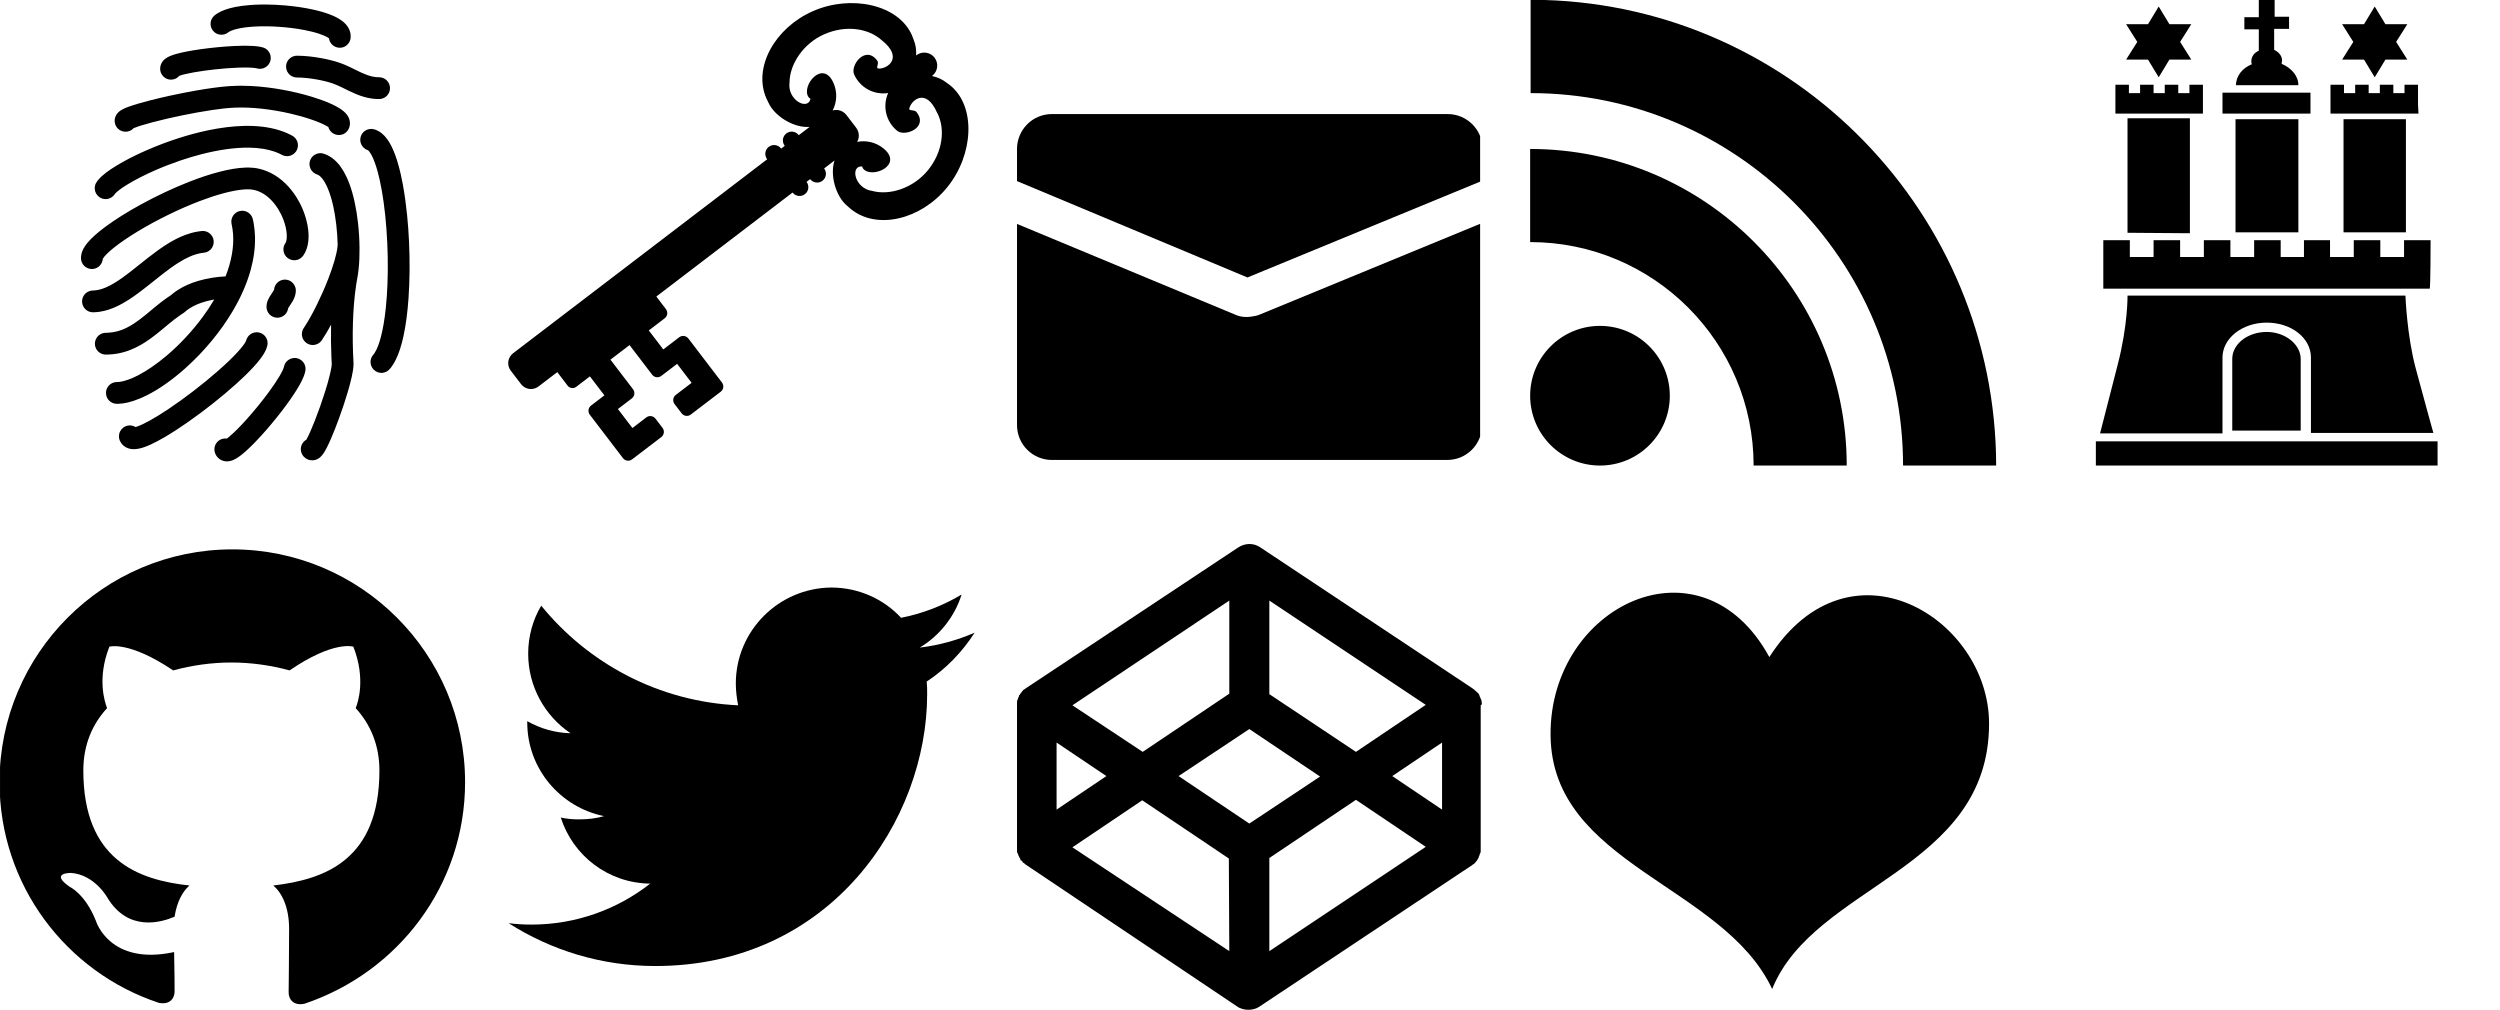 <svg width="100%" height="100%" viewBox="0 0 537 217" version="1.1" xmlns="http://www.w3.org/2000/svg" xmlns:xlink="http://www.w3.org/1999/xlink" xml:space="preserve" style="fill-rule:evenodd;clip-rule:evenodd;stroke-linejoin:round;stroke-miterlimit:1.414;">
    <view id="fingerprint-sprite" viewBox="0 0 100 100"/>
    <view id="key-sprite" viewBox="108 0 100 100"/>
    <view id="mail-sprite" viewBox="215 0 100 100"/>
    <view id="rss-sprite" viewBox="324 0 100 100"/>
    <view id="hamburg-sprite" viewBox="432 0 100 100"/>
    <view id="key-sprite" viewBox="108 0 100 100"/>
    <view id="github-sprite" viewBox="0 108 100 100"/>
    <view id="twitter-sprite" viewBox="108 108 100 100"/>
    <view id="codepen-sprite" viewBox="215 108 100 100"/>
    <view id="heart-sprite" viewBox="329 108 100 100"/>

    <g id="heart" transform="matrix(1,0,0,1,330.12,116.852)">
        <g transform="matrix(1.375,0,0,1.375,-472.828,-179.792)">
            <path d="M380.632,200.275C372.99,183.995 346.171,180.854 346.013,160.609C345.855,140.363 369.54,128.938 380.192,148.419C392.753,128.879 414.553,142.423 414.517,158.857C414.467,181.755 387.228,183.942 380.632,200.275Z" style="fill:black;"/>
        </g>
    </g>
    <g id="codepen" transform="matrix(1,0,0,1,218.469,116.852)">
        <clipPath id="_clip1">
            <rect x="0" y="0" width="100" height="100"/>
        </clipPath>
        <g clip-path="url(#_clip1)">
            <g id="codepen-logo" transform="matrix(1,0,0,1,-42.015,41.95)">
                <path d="M141.8,-7.9C141.8,-8 141.8,-8 141.8,-8.1C141.8,-8.2 141.8,-8.3 141.7,-8.5C141.7,-8.6 141.7,-8.6 141.6,-8.7C141.6,-8.8 141.5,-8.9 141.5,-9C141.5,-9.1 141.4,-9.1 141.4,-9.2C141.4,-9.3 141.3,-9.4 141.3,-9.5C141.3,-9.6 141.2,-9.6 141.2,-9.7C141.1,-9.8 141.1,-9.9 141,-10C140.9,-10 140.9,-10 140.8,-10.1C140.7,-10.2 140.7,-10.3 140.6,-10.3C140.5,-10.4 140.5,-10.4 140.4,-10.5C140.3,-10.6 140.2,-10.6 140.2,-10.7C140.1,-10.7 140.1,-10.8 140,-10.8L139.9,-10.9L94.3,-41.2C92.9,-42.2 91,-42.2 89.5,-41.2L43.8,-10.9L43.7,-10.8C43.6,-10.8 43.6,-10.7 43.5,-10.7C43.4,-10.6 43.3,-10.6 43.3,-10.5C43.2,-10.4 43.2,-10.4 43.1,-10.3C43,-10.2 43,-10.1 42.9,-10L42.8,-9.9C42.7,-9.8 42.7,-9.7 42.6,-9.6C42.6,-9.5 42.5,-9.5 42.5,-9.5C42.4,-9.4 42.4,-9.3 42.4,-9.2C42.4,-9.1 42.3,-9.1 42.3,-9C42.3,-8.9 42.2,-8.8 42.2,-8.7C42.2,-8.6 42.2,-8.6 42.1,-8.5C42.1,-8.4 42,-8.3 42,-8.1L42,24C42,24.1 42,24.3 42.1,24.4C42.1,24.5 42.1,24.5 42.2,24.6C42.2,24.7 42.3,24.9 42.3,24.9C42.3,25 42.3,25 42.4,25.1C42.4,25.2 42.5,25.2 42.5,25.4L42.6,25.5C42.7,25.6 42.7,25.6 42.7,25.8C42.7,25.8 42.8,25.9 42.8,26C42.9,26 42.9,26 43.1,26.2C43.2,26.2 43.2,26.3 43.2,26.4C43.3,26.5 43.3,26.5 43.5,26.6C43.6,26.6 43.6,26.7 43.6,26.7L43.7,26.8L89.3,57.4C90,57.9 90.9,58.1 91.7,58.1C92.5,58.1 93.4,57.9 94.1,57.4L139.8,27L139.9,26.9C140,26.9 140,26.8 140.1,26.8C140.2,26.7 140.3,26.7 140.3,26.6C140.4,26.5 140.4,26.5 140.5,26.4C140.6,26.3 140.6,26.2 140.7,26.2C140.7,26.1 140.8,26.1 140.8,26C140.9,25.9 140.9,25.8 141,25.7C141,25.6 141.1,25.6 141.1,25.5C141.2,25.4 141.2,25.3 141.2,25.2C141.2,25.1 141.3,25.1 141.3,25C141.3,24.9 141.4,24.8 141.4,24.7C141.4,24.6 141.4,24.6 141.5,24.5C141.5,24.4 141.6,24.3 141.6,24.1C141.6,24 141.6,24 141.6,23.9C141.6,23.7 141.6,23.5 141.6,23.3L141.6,-7.3C141.9,-7.5 141.9,-7.6 141.8,-7.9ZM96.2,-29.8L129.8,-7.4L114.8,2.7L96.2,-9.7L96.2,-29.8ZM87.6,-29.8L87.6,-9.8L69,2.7L53.9,-7.3L87.6,-29.8ZM50.5,0.7L61.2,7.9L50.5,15.1L50.5,0.7ZM87.6,45.5L53.9,23.2L68.9,13.1L87.5,25.6L87.6,45.5ZM91.9,18.1L76.7,7.9L91.9,-2.2L107.1,8L91.9,18.1ZM96.2,45.5L96.2,25.5L114.8,13L129.8,23.1L96.2,45.5ZM133.3,15.1L122.6,7.9L133.3,0.7L133.3,15.1Z" style="fill:black;fill-rule:nonzero;"/>
            </g>
        </g>
    </g>
    <g id="twitter" transform="matrix(1,0,0,1,109.254,116.852)">
        <clipPath id="_clip2">
            <rect x="0" y="0" width="100" height="100"/>
        </clipPath>
        <g clip-path="url(#_clip2)">
            <g id="twitter-logo" transform="matrix(1,0,0,1,-41.9,33.95)">
                <path d="M142,-14.9C138.3,-13.3 134.4,-12.2 130.2,-11.7C134.4,-14.2 137.7,-18.3 139.2,-23.1C135.2,-20.7 130.8,-19 126.2,-18.1C122.5,-22.1 117.1,-24.6 111.2,-24.6C99.9,-24.5 90.7,-15.3 90.7,-4C90.7,-2.4 90.9,-0.8 91.2,0.7C74.1,-0.1 59,-8.3 48.9,-20.7C47.1,-17.7 46.1,-14.1 46.1,-10.4C46.1,-3.3 49.7,3 55.2,6.7C51.8,6.6 48.7,5.7 45.9,4.1C45.9,4.2 45.9,4.3 45.9,4.4C45.9,14.3 53,22.6 62.4,24.5C60.7,25 58.9,25.2 57,25.2C55.7,25.2 54.4,25.1 53.1,24.8C55.7,33 63.3,38.9 72.3,39C65.3,44.5 56.4,47.8 46.8,47.8C45.1,47.8 43.5,47.7 41.9,47.5C51,53.3 61.8,56.7 73.4,56.7C111.1,56.7 131.8,25.4 131.8,-1.7C131.8,-2.6 131.8,-3.5 131.7,-4.4C135.8,-7.1 139.3,-10.7 142,-14.9Z" style="fill:black;fill-rule:nonzero;"/>
            </g>
        </g>
    </g>
    <g id="github" transform="matrix(1,0,0,1,0.006,116.852)">
        <clipPath id="_clip3">
            <rect x="0" y="0" width="100" height="100"/>
        </clipPath>
        <g clip-path="url(#_clip3)">
            <g id="github-logo" transform="matrix(1,0,0,1,-42.006,41.953)">
                <path d="M91.9,-40.8C64.3,-40.8 41.9,-18.4 41.9,9.2C41.9,31.3 56.2,50 76.1,56.6C78.6,57.1 79.5,55.5 79.5,54.2C79.5,53 79.5,49.9 79.4,45.7C65.5,48.7 62.6,39 62.6,39C60.3,33.2 57,31.7 57,31.7C52.5,28.6 57.3,28.7 57.3,28.7C62.3,29.1 65,33.9 65,33.9C69.5,41.5 76.7,39.3 79.5,38.1C80,34.9 81.2,32.7 82.7,31.4C71.6,30.2 59.9,25.9 59.9,6.7C59.9,1.2 61.8,-3.2 65,-6.7C64.5,-8 62.8,-13.1 65.5,-19.9C65.5,-19.9 69.7,-21.2 79.2,-14.8C83.2,-15.9 87.5,-16.5 91.7,-16.5C95.9,-16.5 100.2,-15.9 104.2,-14.8C113.7,-21.3 117.9,-19.9 117.9,-19.9C120.6,-13 118.9,-7.9 118.4,-6.7C121.6,-3.2 123.5,1.3 123.5,6.7C123.5,25.9 111.8,30.1 100.7,31.4C102.5,32.9 104.1,36 104.1,40.7C104.1,47.4 104,52.8 104,54.4C104,55.7 104.9,57.3 107.4,56.8C127.6,50 141.9,31.3 141.9,9.2C141.9,-18.4 119.5,-40.8 91.9,-40.8Z" style="fill:black;fill-rule:nonzero;"/>
            </g>
        </g>
    </g>
    <g id="hamburg" transform="matrix(1,0,0,1,436.89,0)">
        <g id="hamburg-logo" transform="matrix(1,0,0,1,-41.9,42)">
            <path d="M98.7,-23.7L85.3,-23.7C85.3,-25.7 86.7,-27.4 88.7,-28.2C88.6,-28.4 88.6,-28.6 88.6,-28.9C88.6,-29.8 89.2,-30.7 90.2,-31.1L90.2,-35.7L87.1,-35.7L87.1,-38.3L90.2,-38.3L90.2,-42L93.6,-42L93.6,-38.4L96.7,-38.4L96.7,-35.8L93.5,-35.8L93.5,-31.3C94.5,-30.8 95.2,-30 95.2,-29C95.2,-28.8 95.1,-28.5 95.1,-28.3C97.2,-27.4 98.7,-25.7 98.7,-23.7ZM75.4,8.1L75.4,-16.6L62,-16.6L62,8L75.4,8.1ZM98.7,7.9L98.7,-16.4L85.2,-16.4L85.2,7.9L98.7,7.9ZM121.8,7.9L121.8,-16.4L108.4,-16.4L108.4,7.9L121.8,7.9ZM127.1,9.6L121.4,9.6L121.4,13.2L116.3,13.2L116.3,9.6L110.6,9.6L110.6,13.2L105.5,13.2L105.5,9.6L99.9,9.6L99.9,13.2L94.9,13.2L94.9,9.6L89.2,9.6L89.2,13.2L84.1,13.2L84.1,9.6L78.4,9.6L78.4,13.2L73.3,13.2L73.3,9.6L67.6,9.6L67.6,13.2L62.5,13.2L62.5,9.6L56.8,9.6L56.8,20L126.9,20C127.1,20 127.1,9.6 127.1,9.6ZM66.4,-29.2L68.7,-25.4L71,-29.2L75.7,-29.2L73.3,-33L75.7,-36.8L71,-36.8L68.7,-40.6L66.4,-36.8L61.7,-36.8L64.1,-33L61.7,-29.2L66.4,-29.2ZM112.8,-29.2L115.1,-25.4L117.4,-29.2L122.1,-29.2L119.7,-33L122.1,-36.8L117.4,-36.8L115.1,-40.6L112.8,-36.8L108.1,-36.8L110.5,-33L108.1,-29.2L112.8,-29.2ZM78.2,-19.5L78.2,-20.5L78.2,-23.8L75.3,-23.8L75.3,-22L72.9,-22L72.9,-23.8L70,-23.8L70,-22L67.6,-22L67.6,-23.8L64.7,-23.8L64.7,-22L62.3,-22L62.3,-23.8L59.4,-23.8L59.4,-17.6L78.2,-17.6L78.2,-19.5ZM124.4,-19.5L124.4,-20.5L124.4,-23.8L121.5,-23.8L121.5,-22L119.1,-22L119.1,-23.8L116.2,-23.8L116.2,-22L113.8,-22L113.8,-23.8L110.9,-23.8L110.9,-22L108.5,-22L108.5,-23.8L105.6,-23.8L105.6,-17.6L124.5,-17.6L124.4,-19.5ZM101.3,-22.1L82.4,-22.1L82.4,-17.6L101.3,-17.6L101.3,-22.1L101.3,-22.1ZM55.2,52.8L55.2,58L128.6,58L128.6,52.8L55.2,52.8ZM82.4,34.8C82.4,30.7 86.6,27.3 91.9,27.3C97.2,27.3 101.4,30.6 101.4,34.8L101.4,51L127.7,51C127.7,51 125.8,44.2 123.9,37.1C122,30 121.7,21.5 121.7,21.5L62,21.5C62,21.5 62.1,27.8 59.9,36.3C57.7,44.8 56.1,51.1 56.1,51.1L82.4,51.1L82.4,34.8ZM91.9,29.3C87.8,29.3 84.5,31.9 84.5,35.1L84.5,50.5L99.2,50.5L99.2,35.1C99.2,32 95.9,29.3 91.9,29.3Z" style="fill:black;fill-rule:nonzero;"/>
        </g>
    </g>
    <g id="rss" transform="matrix(1,0,0,1,328.776,0)">
        <clipPath id="_clip4">
            <rect x="0" y="0" width="100" height="100"/>
        </clipPath>
        <g clip-path="url(#_clip4)">
            <path id="rss-logo" d="M14.9,70C23.179,70 29.9,76.721 29.9,85C29.9,93.279 23.179,100 14.9,100C6.621,100 -0.1,93.279 -0.1,85C-0.1,76.721 6.621,70 14.9,70ZM67.9,100L47.9,100C47.9,73.5 26.4,52 -0.1,52L-0.1,32C37.4,32 67.9,62.5 67.9,100ZM3,0C56.7,1.6 99.9,45.9 100,100L80,100C80,55.9 44.1,20 0,20L0,0L3,0Z" style="fill:black;"/>
        </g>
    </g>
    <g id="mail" transform="matrix(1,0,0,1,217.93,0)">
        <clipPath id="_clip5">
            <rect x="0" y="0" width="100" height="100"/>
        </clipPath>
        <g clip-path="url(#_clip5)">
            <g id="mail-logo" transform="matrix(1,-5.55112e-17,5.55112e-17,1,0.524,7.10543e-15)">
                <path d="M50.4,68C49.3,68.2 48,68.1 46.9,67.6L0,48.1L0,91.3C0,95.5 3.4,98.8 7.5,98.8L92.4,98.8C96.6,98.8 99.9,95.4 99.9,91.3L99.9,47.9L52.3,67.5C51.7,67.8 51,67.9 50.4,68ZM92.5,24.5C96.6,24.5 100,27.8 100,32L100,38.8L49.5,59.6L0,38.9L0,32C0,27.9 3.3,24.5 7.5,24.5L92.5,24.5Z" style="fill:black;"/>
            </g>
        </g>
    </g>
    <g id="key" transform="matrix(1,0,0,1,109,0)">
        <g id="key-logo" transform="matrix(0.816,1.069,-1.069,0.816,81.568,-27.028)">
            <path d="M25.821,13.892C25.82,13.875 25.82,13.857 25.82,13.84C25.82,12.697 26.748,11.769 27.891,11.769C29.035,11.769 29.963,12.697 29.963,13.84C29.963,13.851 29.963,13.862 29.963,13.872C30.628,13.312 31.364,12.896 32.104,12.709C32.366,12.616 32.635,12.536 32.91,12.469C38.164,11.199 44.012,16.27 45.569,22.712C47.127,29.154 44.248,35.797 38.994,37.067C38.783,37.118 38.593,37.138 38.284,37.212C35.981,37.769 32.639,36.482 31.249,34.427L31.249,36.524C32.024,36.525 32.653,37.155 32.653,37.93C32.653,38.705 32.024,39.335 31.249,39.336L31.249,40.056C32.024,40.057 32.653,40.686 32.653,41.462C32.653,42.237 32.024,42.867 31.249,42.868L31.249,70.242L33.78,70.242C34.056,70.242 34.321,70.352 34.517,70.547C34.712,70.743 34.822,71.008 34.822,71.285C34.822,72.541 34.822,74.485 34.822,74.485L38.639,74.485C38.639,74.485 38.639,72.541 38.639,71.285C38.639,70.709 39.105,70.242 39.681,70.242C41.769,70.242 46.443,70.242 48.531,70.242C49.107,70.242 49.574,70.709 49.574,71.285C49.574,72.84 49.574,75.75 49.574,77.305C49.574,77.881 49.107,78.347 48.531,78.347C47.956,78.347 47.243,78.347 46.668,78.347C46.092,78.347 45.625,77.881 45.625,77.305C45.625,76.055 45.625,74.125 45.625,74.125L41.809,74.125C41.809,74.125 41.809,76.055 41.809,77.305C41.809,77.881 41.342,78.347 40.766,78.347C38.817,78.347 34.816,78.347 34.816,78.347L34.816,82.185C34.816,82.185 38.817,82.185 40.766,82.185C41.342,82.185 41.809,82.651 41.809,83.227C41.809,84.363 41.809,86.021 41.809,86.021L45.625,86.021C45.625,86.021 45.625,84.363 45.625,83.227C45.625,82.651 46.092,82.185 46.668,82.185C47.243,82.185 47.956,82.185 48.531,82.185C49.107,82.185 49.574,82.651 49.574,83.227C49.574,84.752 49.574,87.574 49.574,89.099C49.574,89.375 49.464,89.641 49.268,89.836C49.073,90.032 48.808,90.141 48.531,90.141C46.466,90.141 41.874,90.141 39.808,90.141C39.532,90.141 39.267,90.032 39.071,89.836C38.876,89.641 38.766,89.375 38.766,89.099L38.766,86.412L34.949,86.412L34.949,89.159C34.949,89.701 34.509,90.141 33.967,90.141C32.87,90.141 31.249,90.141 31.249,90.141C31.249,90.141 31.249,92.259 31.249,93.927C31.249,94.452 31.041,94.955 30.67,95.326C30.298,95.697 29.795,95.906 29.27,95.906C28.411,95.906 27.407,95.906 26.548,95.906C25.455,95.906 24.569,95.02 24.569,93.927L24.569,42.868L24.548,42.868C23.772,42.868 23.142,42.238 23.142,41.462C23.142,40.686 23.772,40.056 24.548,40.056L24.569,40.056L24.569,39.336L24.548,39.336C23.772,39.336 23.142,38.706 23.142,37.93C23.142,37.154 23.772,36.524 24.548,36.524L24.569,36.524L24.569,34.338C23.217,36.445 19.812,37.777 17.476,37.212C17.167,37.138 16.977,37.118 16.766,37.067C11.513,35.797 8.633,29.154 10.191,22.712C11.748,16.27 17.596,11.199 22.85,12.469C23.125,12.536 23.394,12.616 23.656,12.709C24.404,12.898 25.149,13.321 25.821,13.892ZM31.079,29.749C31.726,28.443 32.924,27.422 34.45,27.053C38.538,26.064 37.252,31.424 35.123,31.589C34.759,31.617 34.746,31.405 34.601,31.599C33.523,33.045 36.783,34.561 38.764,32.599C41.09,30.807 42.398,27.078 41.532,23.497C40.663,19.899 38.042,17.288 35.138,16.772C35.119,16.802 35.143,16.789 35.125,16.785C30.789,15.725 31.028,18.876 31.897,19.906C32.187,20.25 32.481,19.345 33.032,19.334C36.195,19.268 35.113,23.224 33.551,23.602C31.262,24.155 28.957,23.066 27.88,21.092C26.803,23.066 24.498,24.155 22.21,23.602C20.648,23.224 19.565,19.268 22.728,19.334C23.328,19.346 23.466,20.376 23.863,19.906C24.732,18.876 24.953,15.707 20.616,16.766C20.599,16.77 20.641,16.802 20.622,16.772C17.719,17.288 15.097,19.899 14.228,23.497C13.362,27.078 14.67,30.807 16.996,32.599C18.977,34.561 22.238,33.045 21.159,31.599C21.014,31.405 21.001,31.617 20.637,31.589C18.508,31.424 17.222,26.064 21.31,27.053C22.861,27.428 24.074,28.477 24.712,29.814C24.814,29.555 24.969,29.316 25.17,29.115C25.555,28.731 26.077,28.514 26.621,28.514C27.439,28.514 28.379,28.514 29.197,28.514C29.741,28.514 30.263,28.731 30.648,29.115C30.832,29.299 30.978,29.515 31.079,29.749Z" style="fill:black;"/>
        </g>
    </g>
    <clipPath id="_clip6">
        <rect id="fingerprint" x="0" y="0" width="100" height="100"/>
    </clipPath>
    <g clip-path="url(#_clip6)">
        <g id="fingerprint1" transform="matrix(1.04,0,0,1.04,-2.186,-1.956)">
            <path d="M63.137,75.823C63.245,75.835 63.272,75.836 63.378,75.856C63.618,75.902 63.85,75.986 64.062,76.106C64.274,76.226 64.467,76.38 64.63,76.562C64.766,76.713 64.881,76.882 64.972,77.064C65.135,77.392 65.216,77.758 65.206,78.124C65.2,78.357 65.153,78.586 65.096,78.81C64.999,79.194 64.861,79.567 64.705,79.931C64.613,80.147 64.513,80.359 64.409,80.569C64.299,80.791 64.184,81.009 64.065,81.226C63.874,81.574 63.673,81.917 63.465,82.256C63.003,83.011 62.51,83.747 62.001,84.472C61.441,85.27 60.861,86.053 60.266,86.826C58.94,88.548 57.547,90.22 56.084,91.828C55.148,92.858 54.184,93.866 53.158,94.807C52.755,95.177 52.343,95.537 51.911,95.872C51.568,96.139 51.213,96.393 50.836,96.61C50.268,96.936 49.635,97.177 48.971,97.175C48.514,97.173 48.06,97.059 47.663,96.831C46.87,96.375 46.333,95.474 46.388,94.551C46.4,94.349 46.44,94.148 46.506,93.955C46.572,93.763 46.664,93.58 46.779,93.413C46.917,93.212 47.087,93.034 47.282,92.887C47.51,92.716 47.77,92.589 48.044,92.515C48.344,92.433 48.655,92.417 48.963,92.461C49.057,92.392 49.149,92.32 49.24,92.248C49.866,91.744 50.45,91.191 51.019,90.625C51.721,89.926 52.397,89.202 53.058,88.465C53.848,87.584 54.614,86.682 55.364,85.766C56.16,84.793 56.931,83.799 57.674,82.784C58.426,81.757 59.155,80.707 59.805,79.611C60.028,79.235 60.243,78.852 60.432,78.458C60.507,78.304 60.577,78.147 60.639,77.987C60.677,77.89 60.713,77.791 60.738,77.69C60.741,77.675 60.744,77.66 60.747,77.645C60.791,77.445 60.849,77.253 60.94,77.069C61.194,76.556 61.642,76.153 62.179,75.955C62.331,75.899 62.49,75.859 62.651,75.837C62.758,75.822 62.785,75.823 62.893,75.817C63.016,75.817 63.015,75.817 63.137,75.823ZM71.846,52.488C71.83,51.791 71.797,51.093 71.749,50.397C71.654,49.016 71.501,47.637 71.275,46.271C71.073,45.055 70.816,43.846 70.465,42.664C70.36,42.31 70.246,41.957 70.121,41.608C70.006,41.287 69.882,40.969 69.746,40.656C69.643,40.418 69.532,40.184 69.414,39.954C69.327,39.787 69.236,39.623 69.14,39.462C68.918,39.093 68.668,38.735 68.363,38.429C68.137,38.202 67.879,38.005 67.572,37.904L67.359,37.823C67.292,37.788 67.222,37.757 67.156,37.72C66.892,37.569 66.659,37.364 66.476,37.121C66.154,36.695 65.993,36.158 66.027,35.624C66.041,35.397 66.09,35.171 66.172,34.959C66.254,34.746 66.368,34.545 66.51,34.367C66.652,34.188 66.821,34.032 67.01,33.904C67.262,33.733 67.548,33.614 67.847,33.557C68.046,33.518 68.098,33.524 68.3,33.516C68.376,33.521 68.452,33.526 68.528,33.531C68.603,33.543 68.678,33.552 68.753,33.568C68.927,33.606 69.098,33.667 69.264,33.73C69.602,33.859 69.927,34.02 70.236,34.208C71.464,34.954 72.395,36.098 73.106,37.329C73.319,37.699 73.514,38.078 73.694,38.465C73.91,38.928 74.105,39.402 74.282,39.882C74.735,41.109 75.079,42.375 75.356,43.652C75.662,45.065 75.884,46.497 76.045,47.934C76.237,49.653 76.341,51.382 76.356,53.112C76.369,54.57 76.322,56.032 76.168,57.482C76.124,57.901 76.07,58.319 76.003,58.735C75.936,59.152 75.853,59.566 75.781,59.982C75.738,60.237 75.697,60.493 75.658,60.749C75.273,63.328 75.078,65.933 74.998,68.538C74.913,71.284 74.955,74.032 75.114,76.774L75.119,76.9C75.133,77.835 74.959,78.764 74.759,79.674C74.52,80.765 74.223,81.843 73.905,82.914C73.382,84.68 72.795,86.428 72.167,88.159C71.627,89.645 71.057,91.122 70.425,92.571C70.291,92.878 70.154,93.183 70.013,93.486C69.885,93.76 69.754,94.032 69.617,94.301C69.534,94.465 69.448,94.627 69.359,94.788C68.962,95.507 68.491,96.251 67.749,96.654C67.656,96.705 67.558,96.751 67.459,96.79C67.358,96.829 67.283,96.854 67.183,96.878C67.113,96.894 67.044,96.913 66.973,96.922C66.83,96.94 66.754,96.952 66.622,96.954C66.492,96.957 66.365,96.945 66.237,96.929L66.224,96.927C66.094,96.904 66.094,96.904 65.965,96.873L65.953,96.87C65.825,96.831 65.825,96.831 65.701,96.785L65.689,96.78C65.568,96.727 65.569,96.727 65.452,96.668C65.373,96.627 65.301,96.577 65.227,96.528C65.093,96.439 64.978,96.329 64.864,96.216C64.803,96.156 64.767,96.115 64.716,96.046C64.671,95.985 64.625,95.924 64.584,95.86C64.461,95.668 64.368,95.458 64.308,95.237C64.268,95.091 64.243,94.94 64.233,94.788C64.219,94.561 64.24,94.331 64.294,94.11C64.349,93.888 64.437,93.675 64.555,93.48C64.713,93.22 64.924,92.993 65.171,92.816C65.233,92.772 65.299,92.734 65.363,92.693L65.38,92.685C65.674,92.157 65.929,91.608 66.175,91.056C66.501,90.324 66.806,89.581 67.1,88.835C67.889,86.835 68.605,84.803 69.25,82.752C69.625,81.557 69.978,80.354 70.266,79.136C70.367,78.71 70.46,78.282 70.532,77.85C70.558,77.695 70.581,77.539 70.598,77.382C70.611,77.266 70.622,77.148 70.621,77.031C70.613,76.851 70.6,76.671 70.591,76.491C70.576,76.22 70.563,75.95 70.551,75.68C70.455,73.435 70.429,71.188 70.485,68.942C69.892,70.037 69.262,71.111 68.568,72.144L68.494,72.247C68.424,72.334 68.408,72.358 68.331,72.439C68.157,72.622 67.952,72.776 67.728,72.891C67.465,73.026 67.177,73.108 66.883,73.132C66.674,73.149 66.462,73.136 66.255,73.095C65.717,72.986 65.228,72.678 64.899,72.238C64.773,72.069 64.67,71.883 64.596,71.686C64.507,71.45 64.457,71.199 64.451,70.947C64.443,70.652 64.494,70.356 64.6,70.081C64.646,69.963 64.703,69.852 64.765,69.741C64.869,69.576 64.979,69.415 65.086,69.252C66.02,67.8 66.835,66.275 67.595,64.726C68.433,63.018 69.202,61.274 69.89,59.501C70.376,58.249 70.824,56.981 71.195,55.691C71.338,55.19 71.47,54.686 71.582,54.178C71.698,53.65 71.791,53.118 71.836,52.579L71.846,52.488ZM55.274,70.51C55.407,70.523 55.44,70.523 55.572,70.55C55.768,70.59 55.959,70.656 56.138,70.747C56.317,70.837 56.484,70.951 56.633,71.086C57.044,71.457 57.307,71.978 57.363,72.529C57.388,72.781 57.366,73.029 57.313,73.276C57.265,73.498 57.192,73.715 57.109,73.926C56.959,74.306 56.765,74.669 56.551,75.017C56.285,75.448 55.986,75.859 55.673,76.257C55.294,76.739 54.892,77.202 54.478,77.654C53.352,78.883 52.142,80.035 50.905,81.15C49.386,82.52 47.815,83.833 46.213,85.104C44.473,86.485 42.693,87.817 40.872,89.089C39.313,90.177 37.724,91.226 36.082,92.184C35.578,92.479 35.068,92.765 34.55,93.037C34.156,93.244 33.758,93.444 33.354,93.631C33.092,93.753 32.827,93.869 32.56,93.978C32.343,94.067 32.123,94.151 31.902,94.228C31.759,94.278 31.615,94.325 31.47,94.368C30.585,94.634 29.622,94.783 28.719,94.516C28.563,94.471 28.411,94.413 28.265,94.344C28.048,94.241 27.844,94.113 27.659,93.96C27.462,93.799 27.288,93.611 27.141,93.403C26.931,93.107 26.773,92.768 26.705,92.41C26.65,92.114 26.654,91.808 26.719,91.514C26.87,90.821 27.352,90.228 28,89.94C28.183,89.858 28.377,89.801 28.575,89.77C28.823,89.732 29.077,89.736 29.324,89.781C29.599,89.832 29.859,89.935 30.098,90.081C30.185,90.056 30.271,90.029 30.357,90C30.799,89.849 31.228,89.661 31.649,89.46C32.146,89.223 32.633,88.965 33.114,88.697C34.414,87.974 35.672,87.176 36.909,86.348C38.647,85.185 40.341,83.956 42.001,82.683C43.764,81.331 45.489,79.928 47.158,78.461C47.944,77.77 48.718,77.065 49.47,76.338C50.049,75.779 50.616,75.208 51.159,74.615C51.558,74.179 51.946,73.732 52.302,73.26C52.436,73.081 52.567,72.898 52.687,72.709C52.771,72.575 52.853,72.437 52.916,72.291C52.921,72.278 52.927,72.264 52.931,72.251L52.935,72.234L52.975,72.089C52.991,72.042 53.006,71.994 53.024,71.947C53.078,71.807 53.146,71.672 53.227,71.545C53.525,71.078 53.995,70.732 54.529,70.585C54.674,70.545 54.823,70.52 54.973,70.51C55.023,70.507 55.073,70.507 55.123,70.505C55.173,70.507 55.224,70.508 55.274,70.51ZM50.729,93.865C50.716,93.832 50.716,93.833 50.701,93.8C50.71,93.822 50.72,93.843 50.729,93.865ZM68.241,93.248C68.18,93.171 68.179,93.173 68.112,93.101C68.155,93.15 68.198,93.199 68.241,93.248ZM68.078,93.066C68.049,93.035 68.048,93.036 68.016,93.008C68.037,93.027 68.057,93.046 68.078,93.066ZM30.94,91.009C30.926,90.981 30.926,90.982 30.911,90.955C30.92,90.973 30.93,90.991 30.94,91.009ZM48.694,58.964C49.27,57.488 49.725,55.962 49.999,54.4C50.24,53.022 50.339,51.616 50.239,50.219C50.188,49.518 50.084,48.824 49.934,48.138L49.903,47.964C49.888,47.808 49.88,47.768 49.883,47.611C49.887,47.434 49.911,47.258 49.956,47.087C50.092,46.572 50.412,46.115 50.849,45.811C51.042,45.676 51.257,45.573 51.483,45.505C51.652,45.454 51.827,45.423 52.003,45.412C52.062,45.409 52.121,45.41 52.18,45.409C52.239,45.413 52.298,45.416 52.356,45.42C52.415,45.428 52.473,45.434 52.531,45.444C52.705,45.476 52.875,45.527 53.037,45.599C53.58,45.837 54.014,46.29 54.229,46.842C54.296,47.015 54.335,47.194 54.374,47.375C54.418,47.584 54.458,47.793 54.495,48.003C54.653,48.908 54.743,49.825 54.769,50.743C54.836,53.086 54.489,55.429 53.862,57.683C53.039,60.644 51.744,63.463 50.183,66.104C48.899,68.276 47.428,70.337 45.821,72.281C44.173,74.275 42.378,76.149 40.452,77.876C39.115,79.074 37.713,80.203 36.24,81.23C35.012,82.087 33.732,82.875 32.392,83.546C31.526,83.979 30.633,84.364 29.713,84.666C28.958,84.914 28.183,85.107 27.395,85.209C27.157,85.24 26.918,85.263 26.678,85.275C26.484,85.286 26.286,85.296 26.092,85.283C25.798,85.263 25.508,85.185 25.244,85.054C25.033,84.95 24.838,84.812 24.67,84.647C24.501,84.483 24.359,84.291 24.249,84.083C23.917,83.45 23.908,82.68 24.225,82.04C24.329,81.829 24.467,81.634 24.632,81.466C24.962,81.127 25.398,80.899 25.863,80.82C26.077,80.783 26.294,80.79 26.509,80.777C26.612,80.769 26.714,80.759 26.816,80.746C27.475,80.656 28.116,80.471 28.739,80.24C29.386,80.001 30.014,79.712 30.627,79.395C31.583,78.9 32.503,78.335 33.392,77.728C34.456,77.002 35.477,76.214 36.462,75.384C37.834,74.225 39.136,72.981 40.364,71.671C41.651,70.3 42.858,68.854 43.973,67.339C44.826,66.18 45.624,64.98 46.353,63.739C46.236,63.76 46.12,63.781 46.003,63.804C45.221,63.955 44.447,64.152 43.694,64.411C42.456,64.837 41.253,65.431 40.277,66.317L40.175,66.404L40.068,66.486C39.871,66.617 39.669,66.741 39.471,66.872C38.552,67.491 37.687,68.184 36.834,68.89C36.282,69.348 35.732,69.809 35.178,70.264C34.962,70.44 34.745,70.615 34.528,70.789C33.459,71.635 32.359,72.442 31.174,73.118C30.408,73.556 29.61,73.939 28.782,74.246C27.956,74.553 27.102,74.784 26.233,74.929C25.658,75.025 25.076,75.084 24.494,75.106C24.372,75.11 24.255,75.113 24.133,75.115C23.977,75.117 23.821,75.118 23.666,75.098C23.467,75.072 23.271,75.02 23.086,74.943C22.808,74.827 22.555,74.656 22.344,74.441C22.169,74.261 22.024,74.053 21.917,73.826C21.831,73.645 21.77,73.452 21.735,73.254C21.631,72.658 21.776,72.033 22.132,71.543C22.25,71.381 22.389,71.234 22.546,71.109C22.781,70.921 23.054,70.781 23.343,70.7C23.49,70.659 23.636,70.638 23.787,70.622C23.965,70.615 24.144,70.615 24.322,70.609C25.015,70.578 25.701,70.48 26.371,70.299C26.621,70.231 26.868,70.153 27.111,70.066C28.982,69.394 30.596,68.184 32.126,66.946C32.884,66.328 33.631,65.696 34.388,65.076C35.112,64.487 35.847,63.911 36.612,63.376C36.872,63.194 37.137,63.015 37.406,62.847C37.5,62.763 37.597,62.683 37.693,62.602C38.029,62.328 38.377,62.071 38.739,61.833C40.069,60.96 41.551,60.336 43.073,59.887C44.019,59.609 44.983,59.398 45.956,59.244C46.863,59.1 47.777,59.006 48.694,58.964ZM78.988,28.514C79.188,28.544 79.189,28.541 79.384,28.591C79.487,28.616 79.588,28.653 79.687,28.689C79.895,28.766 80.097,28.86 80.29,28.968C81.224,29.493 81.933,30.334 82.486,31.237C82.812,31.769 83.089,32.331 83.336,32.904C83.629,33.586 83.879,34.287 84.102,34.995C84.389,35.905 84.632,36.829 84.846,37.759C85.017,38.503 85.171,39.252 85.308,40.003C85.692,42.105 85.976,44.224 86.188,46.35C86.367,48.146 86.495,49.946 86.579,51.749C86.673,53.748 86.713,55.75 86.695,57.751C86.679,59.692 86.609,61.633 86.47,63.569C86.373,64.926 86.242,66.281 86.064,67.63C85.901,68.861 85.699,70.088 85.436,71.302C85.239,72.21 85.007,73.111 84.72,73.994C84.461,74.788 84.158,75.571 83.777,76.315C83.539,76.779 83.27,77.229 82.96,77.649C82.867,77.774 82.771,77.895 82.671,78.014C82.557,78.15 82.436,78.28 82.297,78.393C81.982,78.647 81.6,78.813 81.199,78.87C80.999,78.899 80.796,78.9 80.595,78.874C80.395,78.848 80.198,78.795 80.012,78.717C79.45,78.481 78.999,78.016 78.782,77.447C78.685,77.195 78.635,76.927 78.633,76.657C78.63,76.253 78.739,75.85 78.944,75.501C78.978,75.443 79.015,75.387 79.054,75.332C79.132,75.224 79.222,75.126 79.304,75.022C79.345,74.968 79.385,74.913 79.423,74.858C79.738,74.388 79.974,73.871 80.177,73.345C80.415,72.732 80.606,72.1 80.772,71.464C81.005,70.574 81.188,69.672 81.343,68.766C81.533,67.651 81.678,66.529 81.794,65.405C81.961,63.784 82.067,62.157 82.13,60.529C82.203,58.634 82.216,56.737 82.18,54.841C82.143,52.929 82.054,51.018 81.911,49.112C81.776,47.3 81.592,45.492 81.343,43.693C81.132,42.161 80.875,40.635 80.541,39.125C80.282,37.953 79.979,36.787 79.58,35.655C79.347,34.997 79.084,34.342 78.736,33.735C78.635,33.559 78.525,33.386 78.402,33.223C78.316,33.11 78.222,32.997 78.109,32.909L78.099,32.902L77.947,32.85L77.762,32.769C77.703,32.736 77.643,32.706 77.586,32.671C77.356,32.53 77.152,32.348 76.987,32.136C76.821,31.923 76.694,31.681 76.614,31.424C76.39,30.709 76.545,29.91 77.018,29.33C77.146,29.174 77.295,29.034 77.46,28.918C77.734,28.723 78.052,28.591 78.385,28.534C78.562,28.504 78.608,28.509 78.787,28.503C78.854,28.507 78.921,28.51 78.988,28.514ZM61.027,59.631C61.283,59.643 61.535,59.692 61.774,59.786C62.427,60.042 62.932,60.602 63.12,61.278C63.237,61.701 63.217,62.15 63.134,62.578C63.02,63.172 62.764,63.727 62.455,64.243C62.241,64.6 61.999,64.939 61.771,65.287C61.721,65.364 61.672,65.442 61.626,65.522L61.621,65.531C61.614,65.583 61.606,65.635 61.596,65.687C61.532,65.992 61.413,66.281 61.234,66.538C60.822,67.128 60.135,67.492 59.415,67.5C59.196,67.503 58.977,67.473 58.766,67.412C58.52,67.341 58.287,67.228 58.079,67.079C57.856,66.92 57.663,66.719 57.512,66.491C57.351,66.247 57.238,65.972 57.181,65.685C57.15,65.523 57.136,65.359 57.14,65.194C57.143,65.015 57.161,64.838 57.193,64.662C57.284,64.16 57.488,63.685 57.743,63.247C57.918,62.947 58.112,62.661 58.306,62.374C58.388,62.252 58.47,62.129 58.549,62.005C58.595,61.93 58.64,61.854 58.682,61.776C58.69,61.759 58.699,61.741 58.707,61.724C58.711,61.669 58.718,61.614 58.725,61.56C58.733,61.506 58.743,61.452 58.754,61.398C58.8,61.202 58.866,61.012 58.96,60.834C59.216,60.346 59.651,59.964 60.167,59.772C60.391,59.688 60.624,59.644 60.862,59.632C60.917,59.63 60.972,59.63 61.027,59.631ZM44.196,49.596C44.32,49.611 44.352,49.612 44.475,49.638C44.705,49.689 44.927,49.775 45.131,49.894C45.375,50.037 45.592,50.226 45.766,50.448C45.912,50.634 46.028,50.842 46.109,51.063C46.337,51.688 46.274,52.397 45.938,52.972C45.819,53.175 45.668,53.36 45.492,53.517C45.281,53.705 45.035,53.852 44.769,53.95C44.635,53.999 44.499,54.03 44.359,54.057C44.185,54.08 44.011,54.097 43.837,54.121C42.103,54.381 40.499,55.18 39.026,56.1C37.914,56.794 36.857,57.573 35.821,58.374C34.77,59.185 33.739,60.023 32.7,60.848C32.465,61.034 32.23,61.219 31.994,61.403C31.58,61.724 31.165,62.044 30.745,62.356C29.382,63.367 27.964,64.323 26.434,65.065C25.245,65.641 23.983,66.084 22.672,66.275C22.262,66.335 21.85,66.367 21.436,66.378L21.336,66.379C21.21,66.377 21.179,66.38 21.054,66.366C20.82,66.339 20.59,66.276 20.375,66.179C20.117,66.062 19.883,65.896 19.686,65.692C19.325,65.318 19.101,64.821 19.061,64.302C19.043,64.067 19.063,63.829 19.118,63.6C19.173,63.371 19.265,63.151 19.389,62.95C19.512,62.75 19.667,62.569 19.847,62.416C20.098,62.202 20.397,62.045 20.715,61.958C20.853,61.921 20.991,61.902 21.132,61.886C21.285,61.879 21.438,61.878 21.59,61.868C22.388,61.81 23.159,61.585 23.894,61.277C24.565,60.996 25.206,60.648 25.827,60.269C26.894,59.619 27.903,58.876 28.893,58.114C29.937,57.309 30.961,56.477 31.994,55.656C32.232,55.468 32.47,55.281 32.708,55.093C34.103,54.009 35.522,52.951 37.038,52.04C38.096,51.404 39.2,50.84 40.357,50.408C41.162,50.107 41.992,49.872 42.839,49.724C43.034,49.69 43.23,49.66 43.427,49.636C43.588,49.616 43.751,49.594 43.913,49.588C43.96,49.586 44.007,49.588 44.055,49.587C44.102,49.59 44.149,49.593 44.196,49.596ZM61.638,65.317C61.638,65.311 61.638,65.312 61.638,65.306C61.638,65.31 61.638,65.313 61.638,65.317ZM37.399,62.852L37.331,62.914C37.354,62.894 37.425,62.836 37.399,62.852ZM37.406,62.847L37.404,62.849C37.405,62.848 37.408,62.846 37.406,62.847ZM53.391,36.477C54.159,36.487 54.923,36.572 55.672,36.747C56.141,36.856 56.602,36.998 57.051,37.171C57.389,37.301 57.721,37.449 58.045,37.612C60.248,38.724 62.033,40.547 63.336,42.623C63.549,42.961 63.749,43.307 63.937,43.66C64.183,44.123 64.409,44.596 64.612,45.079C64.884,45.724 65.116,46.385 65.305,47.058C65.422,47.472 65.521,47.891 65.602,48.313C65.669,48.665 65.724,49.02 65.763,49.377C65.795,49.667 65.817,49.958 65.827,50.25C65.882,51.756 65.636,53.344 64.773,54.611C64.579,54.896 64.336,55.138 64.039,55.316C63.875,55.414 63.699,55.49 63.515,55.544C62.962,55.705 62.357,55.645 61.846,55.379C61.62,55.261 61.414,55.105 61.24,54.918C61.067,54.732 60.925,54.516 60.823,54.283C60.593,53.754 60.575,53.146 60.775,52.605C60.819,52.486 60.873,52.37 60.937,52.26C60.988,52.171 61.051,52.091 61.099,52.001C61.126,51.948 61.148,51.894 61.169,51.838C61.245,51.621 61.286,51.391 61.309,51.162C61.338,50.879 61.34,50.593 61.326,50.309C61.301,49.838 61.231,49.371 61.131,48.911C61.017,48.382 60.862,47.863 60.674,47.356C60.508,46.906 60.316,46.465 60.1,46.037C59.924,45.687 59.732,45.346 59.525,45.015C59.369,44.767 59.205,44.525 59.031,44.29C58.085,43.006 56.836,41.875 55.317,41.327C55.119,41.255 54.916,41.194 54.712,41.144C54.334,41.052 53.947,40.997 53.559,40.981C53.135,40.964 52.709,40.99 52.286,41.028C51.638,41.087 50.993,41.187 50.354,41.311C49.662,41.444 48.975,41.607 48.294,41.788C46.629,42.232 44.993,42.786 43.383,43.399C41.171,44.241 39.004,45.199 36.878,46.238C34.707,47.3 32.577,48.449 30.509,49.702C29.553,50.281 28.61,50.882 27.689,51.516C26.914,52.05 26.152,52.606 25.423,53.202C24.944,53.594 24.476,54.002 24.046,54.446C23.899,54.598 23.757,54.754 23.624,54.917C23.515,55.05 23.412,55.188 23.327,55.337L23.326,55.339L23.31,55.506L23.275,55.694C23.23,55.857 23.224,55.9 23.158,56.057C23.011,56.411 22.773,56.724 22.473,56.96C22.272,57.118 22.045,57.241 21.804,57.323C21.563,57.405 21.308,57.445 21.053,57.442C20.477,57.434 19.915,57.2 19.504,56.796C19.368,56.662 19.249,56.511 19.151,56.347C19.02,56.128 18.927,55.888 18.876,55.638C18.791,55.216 18.825,54.768 18.92,54.351C19.04,53.823 19.273,53.327 19.559,52.87C19.914,52.305 20.35,51.794 20.813,51.316C21.065,51.056 21.325,50.806 21.593,50.563C21.912,50.272 22.24,49.992 22.575,49.718C23.01,49.362 23.455,49.019 23.907,48.686C25.008,47.873 26.148,47.114 27.307,46.388C28.602,45.578 29.923,44.811 31.263,44.078C32.903,43.182 34.572,42.336 36.264,41.543C37.852,40.799 39.462,40.1 41.094,39.46C43.174,38.643 45.293,37.913 47.458,37.356C49.274,36.888 51.135,36.534 53.015,36.48C53.14,36.478 53.265,36.476 53.391,36.477ZM23.33,55.179C23.331,55.162 23.33,55.145 23.331,55.128L23.331,55.125C23.33,55.143 23.33,55.161 23.33,55.179ZM53.323,27.875C55.821,27.893 58.343,28.202 60.689,29.095C61.133,29.263 61.569,29.453 61.994,29.664C62.101,29.717 62.204,29.77 62.31,29.826C62.405,29.877 62.519,29.937 62.609,29.996C62.812,30.127 62.994,30.291 63.145,30.48C63.295,30.669 63.416,30.882 63.499,31.109C63.752,31.797 63.648,32.583 63.225,33.182C63.086,33.38 62.914,33.554 62.72,33.698C62.525,33.841 62.307,33.952 62.077,34.026C61.616,34.175 61.11,34.17 60.652,34.011C60.42,33.931 60.209,33.804 59.99,33.694C59.881,33.64 59.772,33.589 59.662,33.538C59.395,33.42 59.125,33.31 58.85,33.213C58.084,32.941 57.29,32.751 56.488,32.621C55.542,32.467 54.584,32.394 53.625,32.378C52.054,32.352 50.481,32.475 48.925,32.69C47.127,32.937 45.348,33.309 43.592,33.764C42.166,34.134 40.755,34.56 39.361,35.033C37.587,35.635 35.839,36.312 34.124,37.065C33.069,37.527 32.027,38.018 31.003,38.543C30.136,38.988 29.28,39.458 28.448,39.966C27.871,40.318 27.303,40.688 26.764,41.096C26.573,41.241 26.386,41.391 26.207,41.551C26.077,41.666 25.948,41.786 25.839,41.922C25.828,41.936 25.818,41.951 25.808,41.967L25.704,42.115L25.589,42.255C25.546,42.298 25.506,42.343 25.462,42.385C25.375,42.468 25.28,42.544 25.18,42.612C24.83,42.85 24.414,42.987 23.99,43.001C23.749,43.009 23.506,42.978 23.274,42.909C23.043,42.841 22.822,42.735 22.624,42.596C22.075,42.212 21.72,41.588 21.67,40.919C21.652,40.678 21.673,40.435 21.733,40.2C21.777,40.024 21.843,39.854 21.928,39.694C22.018,39.526 22.129,39.367 22.244,39.215C22.508,38.867 22.814,38.553 23.136,38.26C23.718,37.731 24.356,37.264 25.008,36.825C25.841,36.265 26.706,35.752 27.584,35.266C29.227,34.358 30.922,33.545 32.645,32.8C34.733,31.898 36.865,31.097 39.031,30.403C41.053,29.756 43.105,29.202 45.184,28.773C47.614,28.271 50.081,27.942 52.563,27.882C52.816,27.877 53.07,27.875 53.323,27.875ZM52.148,19.59C52.761,19.597 53.374,19.614 53.987,19.645C56.158,19.758 58.32,20.026 60.459,20.414C62.567,20.796 64.658,21.293 66.704,21.928C68.005,22.331 69.295,22.789 70.535,23.355C71.021,23.577 71.499,23.816 71.96,24.087C72.337,24.31 72.704,24.553 73.041,24.834C73.275,25.031 73.492,25.245 73.685,25.483C73.99,25.86 74.218,26.306 74.319,26.782C74.356,26.957 74.377,27.136 74.379,27.315C74.382,27.508 74.364,27.701 74.325,27.891C74.276,28.126 74.196,28.355 74.085,28.568C73.963,28.8 73.801,29.011 73.608,29.187C73.463,29.319 73.3,29.433 73.126,29.523C72.951,29.613 72.765,29.68 72.573,29.722C71.929,29.863 71.24,29.709 70.718,29.306C70.51,29.146 70.331,28.95 70.191,28.728C70.072,28.54 69.981,28.335 69.924,28.119C69.843,28.066 69.761,28.016 69.677,27.966C69.228,27.705 68.758,27.483 68.281,27.278C67.734,27.043 67.176,26.832 66.614,26.635C65.144,26.121 63.64,25.703 62.123,25.351C60.148,24.893 58.145,24.547 56.129,24.33C54.341,24.138 52.538,24.045 50.74,24.108C49.109,24.165 47.486,24.37 45.873,24.609C43.834,24.912 41.806,25.285 39.788,25.699C37.72,26.124 35.659,26.591 33.618,27.13C32.867,27.328 32.119,27.536 31.378,27.765C30.821,27.937 30.263,28.117 29.726,28.345L29.681,28.365L29.586,28.463L29.439,28.593C29.386,28.631 29.335,28.672 29.28,28.709C29.063,28.854 28.819,28.961 28.565,29.023C28.31,29.085 28.045,29.102 27.785,29.073C27.525,29.044 27.27,28.97 27.035,28.854C26.8,28.738 26.586,28.581 26.405,28.391C26.27,28.249 26.153,28.089 26.058,27.917C25.964,27.745 25.893,27.56 25.846,27.37C25.76,27.018 25.756,26.63 25.848,26.278C25.875,26.176 25.902,26.071 25.941,25.973C26.057,25.685 26.221,25.423 26.43,25.193C26.731,24.862 27.11,24.617 27.507,24.416C27.916,24.21 28.344,24.043 28.774,23.888C29.405,23.661 30.045,23.462 30.688,23.273C31.536,23.024 32.389,22.796 33.245,22.578C34.663,22.217 36.089,21.887 37.519,21.578C39.189,21.218 40.866,20.887 42.549,20.591C43.717,20.386 44.888,20.198 46.064,20.036C47.163,19.885 48.266,19.755 49.373,19.675C49.949,19.634 50.525,19.61 51.103,19.597C51.451,19.591 51.799,19.589 52.148,19.59ZM30.243,27.25L30.249,27.223L30.263,27.118C30.256,27.162 30.249,27.206 30.243,27.25ZM30.269,27.072C30.281,26.98 30.279,26.98 30.281,26.888C30.277,26.949 30.273,27.011 30.269,27.072ZM70.001,26.693L69.967,26.787L69.965,26.795C69.995,26.715 70.034,26.614 70.001,26.693ZM63.581,13.389C65.188,13.407 66.792,13.59 68.372,13.875C69.088,14.004 69.8,14.155 70.505,14.335C71.161,14.501 71.811,14.691 72.448,14.919C73.712,15.372 74.906,15.997 76.111,16.584C76.341,16.694 76.571,16.803 76.802,16.909C77.551,17.248 78.321,17.552 79.131,17.713C79.557,17.797 79.988,17.836 80.422,17.84L80.544,17.844C80.666,17.855 80.786,17.869 80.905,17.896C81.183,17.96 81.447,18.077 81.681,18.238C81.849,18.354 82,18.492 82.13,18.648C82.55,19.151 82.732,19.827 82.62,20.473C82.578,20.713 82.498,20.946 82.382,21.161C82.246,21.411 82.063,21.635 81.845,21.817C81.626,21.999 81.373,22.139 81.103,22.228C80.948,22.279 80.789,22.312 80.627,22.328C80.429,22.348 80.227,22.34 80.029,22.333C79.607,22.319 79.186,22.28 78.769,22.216C77.685,22.053 76.636,21.724 75.625,21.305C74.621,20.888 73.655,20.386 72.677,19.912C72.442,19.8 72.206,19.69 71.97,19.582C71.627,19.429 71.283,19.282 70.93,19.155C70.427,18.975 69.914,18.827 69.397,18.696C68.794,18.543 68.186,18.414 67.574,18.303C66.207,18.057 64.817,17.893 63.426,17.888L63.305,17.884C63.182,17.874 63.063,17.86 62.943,17.834C62.625,17.762 62.325,17.622 62.066,17.424C61.905,17.3 61.761,17.155 61.639,16.993C61.294,16.536 61.135,15.954 61.199,15.386C61.222,15.184 61.272,14.986 61.348,14.797C61.439,14.571 61.567,14.36 61.726,14.175C61.911,13.959 62.137,13.778 62.389,13.646C62.605,13.533 62.839,13.455 63.08,13.416C63.187,13.399 63.214,13.399 63.322,13.391C63.451,13.388 63.451,13.388 63.581,13.389ZM52.923,11.326C53.451,11.33 53.979,11.344 54.506,11.381C54.925,11.412 55.345,11.456 55.759,11.531C55.938,11.564 56.115,11.603 56.291,11.65C56.407,11.681 56.522,11.716 56.633,11.762C56.984,11.906 57.296,12.139 57.534,12.435C57.959,12.965 58.123,13.674 57.974,14.337C57.928,14.542 57.853,14.741 57.752,14.925C57.651,15.11 57.524,15.28 57.375,15.429C57.197,15.608 56.989,15.757 56.762,15.868C56.383,16.052 55.954,16.126 55.535,16.08C55.451,16.071 55.368,16.057 55.286,16.039C55.206,16.021 55.129,15.996 55.05,15.978C54.974,15.962 54.898,15.949 54.822,15.937C54.325,15.866 53.822,15.843 53.321,15.832C52.648,15.817 51.975,15.829 51.303,15.853C49.681,15.912 48.061,16.043 46.448,16.219C44.993,16.378 43.54,16.573 42.1,16.831C41.519,16.935 40.941,17.05 40.367,17.186C39.953,17.285 39.539,17.392 39.139,17.537L39.128,17.551C39.052,17.634 39.035,17.657 38.953,17.733C38.767,17.904 38.553,18.044 38.322,18.145C38.09,18.246 37.842,18.307 37.59,18.325C37.338,18.344 37.083,18.32 36.839,18.254C36.636,18.199 36.441,18.116 36.261,18.007C35.679,17.656 35.281,17.045 35.193,16.372C35.148,16.02 35.184,15.66 35.293,15.322C35.344,15.164 35.412,15.011 35.493,14.865C35.561,14.744 35.639,14.629 35.725,14.519C36.242,13.863 37.029,13.502 37.801,13.237C37.93,13.193 38.06,13.152 38.19,13.112C38.372,13.057 38.555,13.005 38.738,12.956C39.035,12.877 39.333,12.805 39.632,12.737C40.426,12.558 41.227,12.41 42.03,12.277C43.065,12.106 44.105,11.963 45.147,11.838C47.499,11.558 49.864,11.369 52.232,11.329C52.462,11.327 52.693,11.325 52.923,11.326ZM39.665,16.283C39.672,16.226 39.671,16.227 39.673,16.169C39.67,16.207 39.668,16.245 39.665,16.283ZM57.068,2.815C58.368,2.829 59.667,2.888 60.963,2.999C61.971,3.086 62.976,3.202 63.976,3.35C64.845,3.479 65.711,3.632 66.569,3.816C67.212,3.954 67.852,4.11 68.484,4.29C69,4.437 69.511,4.599 70.014,4.784C70.286,4.884 70.556,4.991 70.821,5.106C71.014,5.189 71.205,5.277 71.394,5.37C72.391,5.864 73.365,6.522 73.969,7.478C74.055,7.615 74.133,7.757 74.201,7.903C74.274,8.058 74.335,8.217 74.385,8.38C74.45,8.594 74.495,8.814 74.517,9.036C74.559,9.442 74.536,9.865 74.398,10.251C74.299,10.529 74.146,10.786 73.948,11.005C73.751,11.224 73.51,11.403 73.244,11.529C73.067,11.613 72.878,11.674 72.685,11.71C72.053,11.826 71.387,11.661 70.883,11.262C70.69,11.109 70.523,10.926 70.39,10.719C70.256,10.513 70.157,10.285 70.097,10.047C70.067,9.928 70.066,9.905 70.049,9.791C69.989,9.746 69.928,9.704 69.865,9.664C69.601,9.497 69.32,9.36 69.034,9.236C68.687,9.085 68.331,8.956 67.972,8.838C66.987,8.514 65.975,8.277 64.958,8.08C63.26,7.752 61.539,7.544 59.815,7.424C58.091,7.304 56.358,7.272 54.633,7.371C53.982,7.409 53.331,7.466 52.685,7.552C52.135,7.626 51.587,7.719 51.048,7.85C50.66,7.943 50.274,8.055 49.904,8.206C49.682,8.297 49.458,8.4 49.266,8.546L49.232,8.572C49.112,8.661 48.993,8.743 48.86,8.81C48.598,8.944 48.309,9.025 48.015,9.048C47.77,9.067 47.523,9.046 47.285,8.986C46.563,8.802 45.967,8.258 45.718,7.556C45.653,7.37 45.612,7.177 45.596,6.981C45.573,6.687 45.608,6.389 45.7,6.109C45.806,5.782 45.988,5.481 46.228,5.235C46.343,5.117 46.472,5.015 46.604,4.917C46.72,4.831 46.84,4.749 46.963,4.671C47.477,4.344 48.035,4.091 48.607,3.885C49.278,3.644 49.97,3.466 50.668,3.326C51.139,3.232 51.614,3.155 52.09,3.092C52.675,3.014 53.263,2.956 53.852,2.913C54.559,2.861 55.267,2.834 55.975,2.82C56.34,2.815 56.704,2.813 57.068,2.815Z" style="fill:black;"/>
        </g>
    </g>
</svg>
